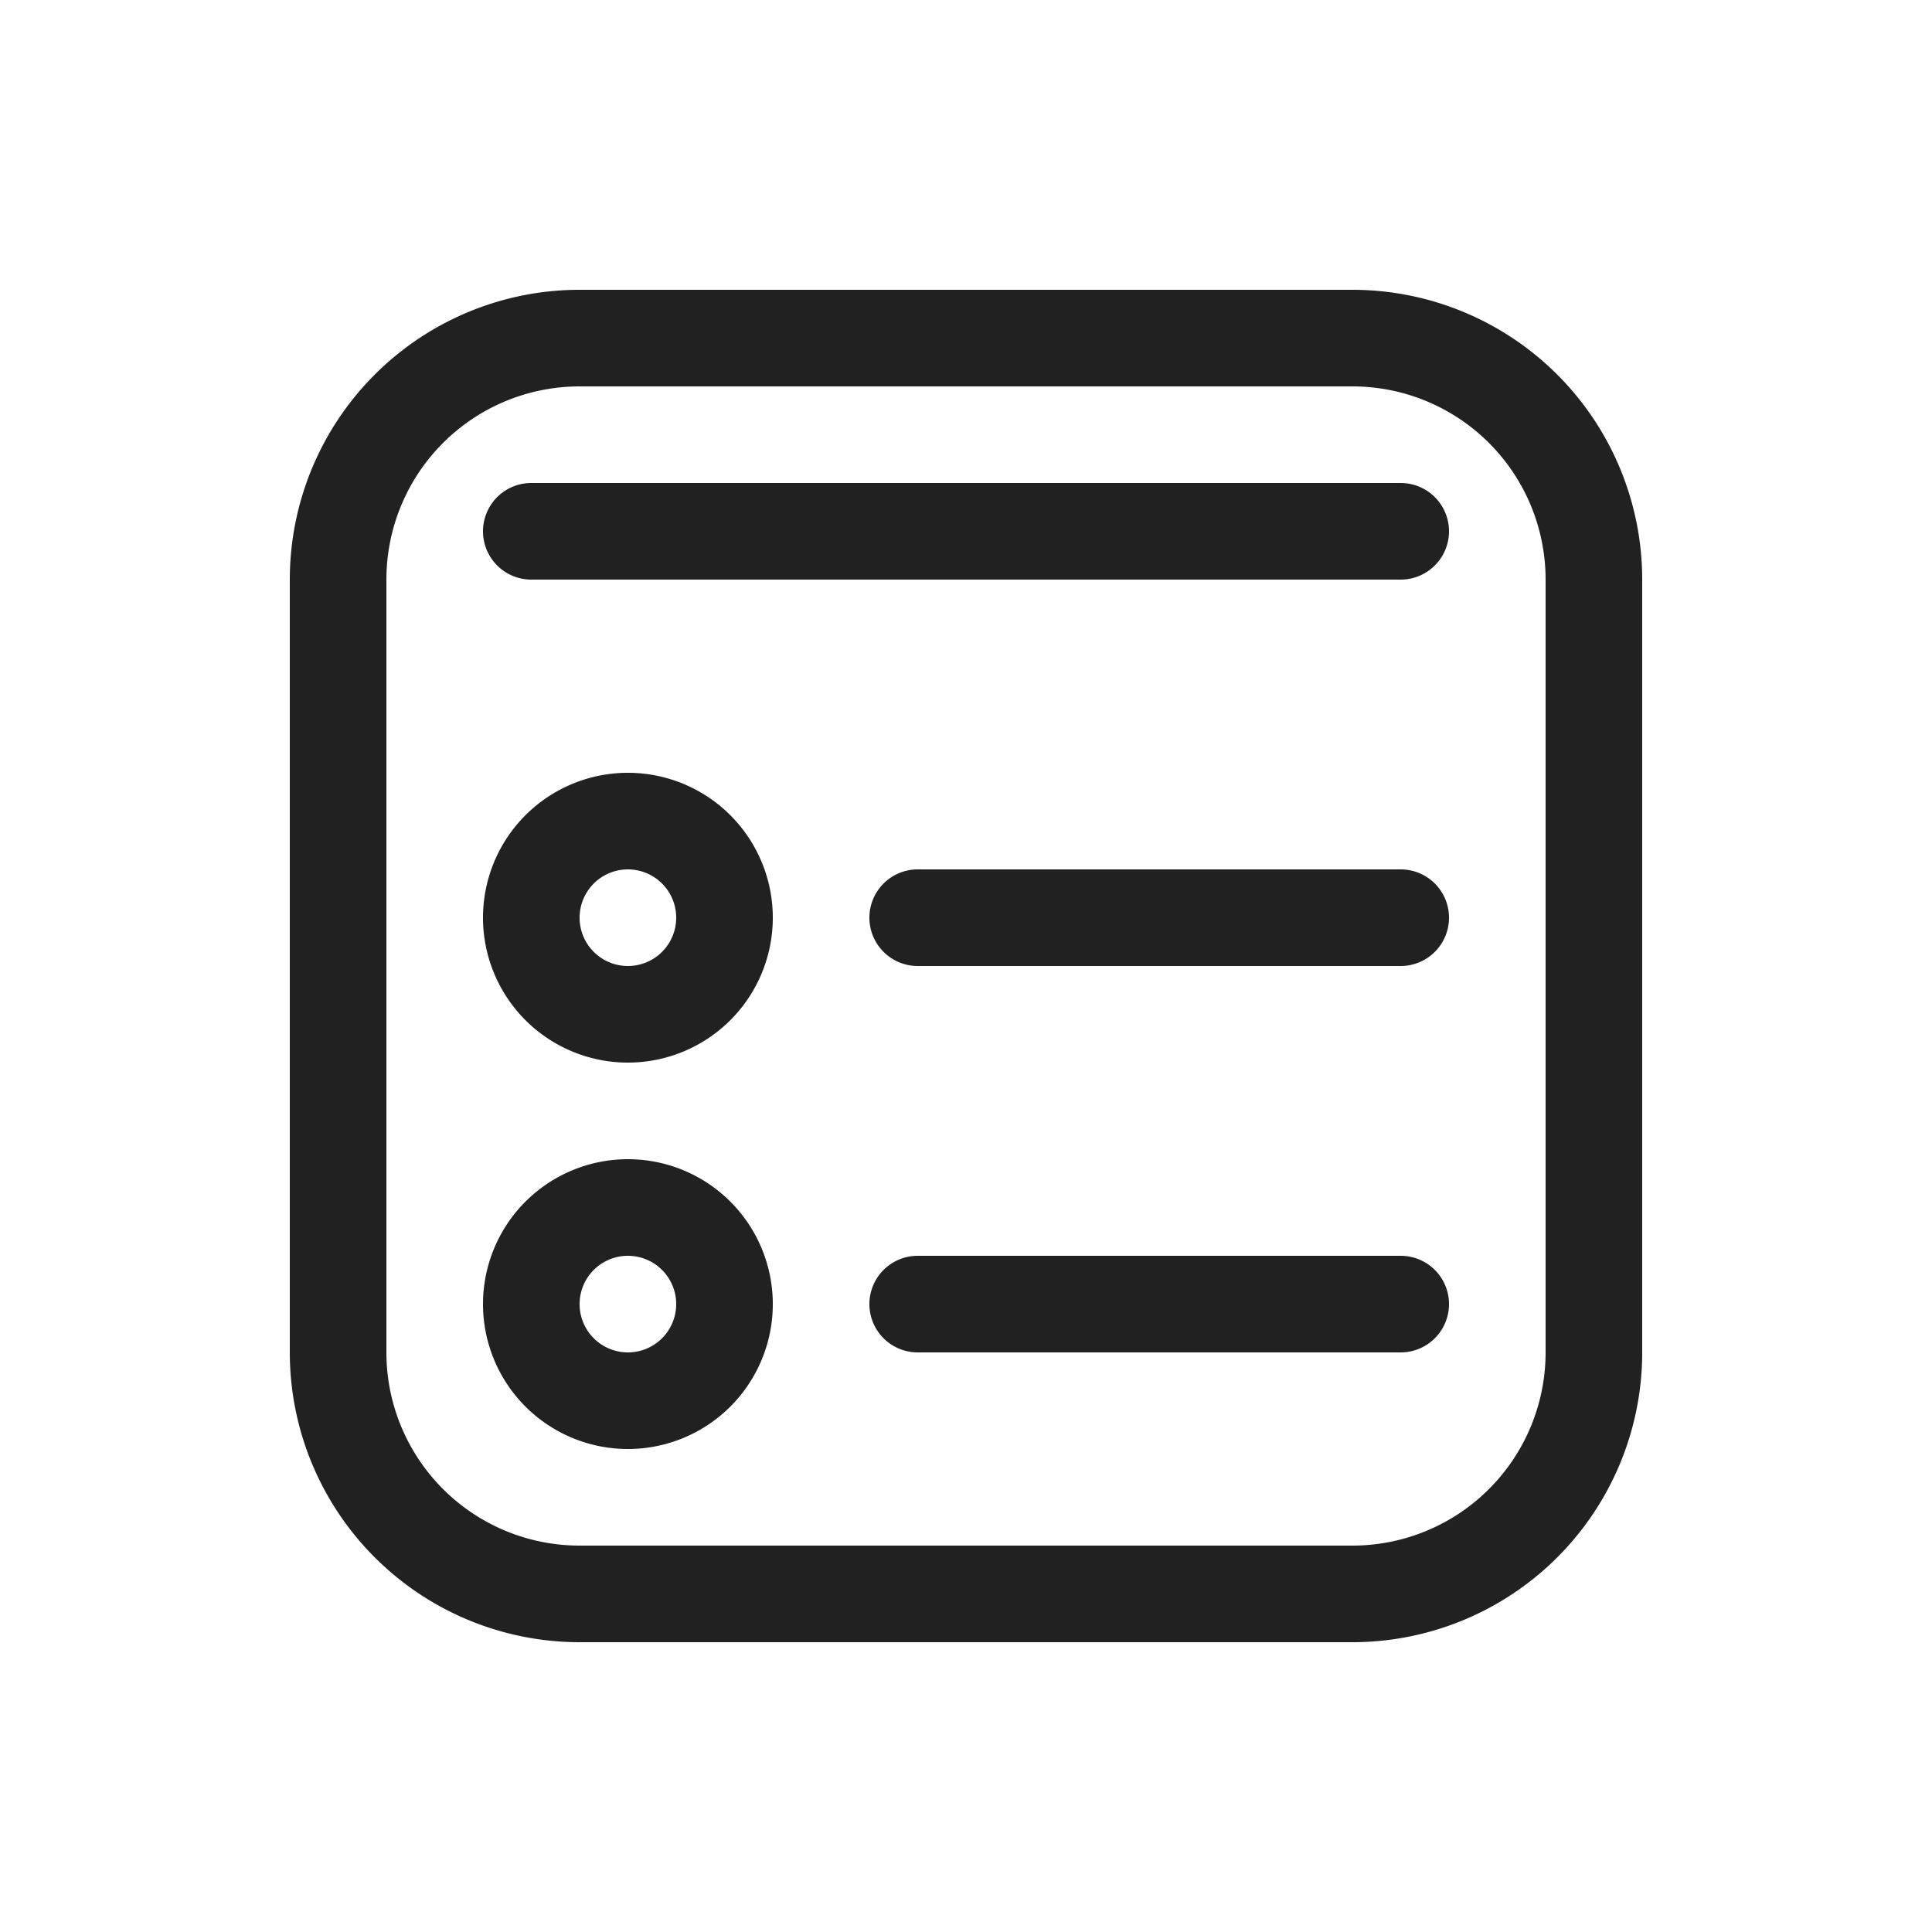 <svg viewBox="0 0 20 20" fill="none" xmlns="http://www.w3.org/2000/svg" height="1em" width="1em">
  <path d="M5.5 5a.5.5 0 0 0 0 1h9a.5.5 0 0 0 0-1h-9Zm1 6a1.5 1.5 0 1 0 0-3 1.5 1.5 0 0 0 0 3Zm0-1a.5.5 0 1 1 0-1 .5.5 0 0 1 0 1ZM8 13.5a1.5 1.5 0 1 1-3 0 1.5 1.5 0 0 1 3 0Zm-1 0a.5.5 0 1 0-1 0 .5.5 0 0 0 1 0Zm2-4a.5.5 0 0 1 .5-.5h5a.5.5 0 0 1 0 1h-5a.5.5 0 0 1-.5-.5Zm.5 3.5a.5.5 0 0 0 0 1h5a.5.5 0 0 0 0-1h-5ZM6 3a3 3 0 0 0-3 3v8a3 3 0 0 0 3 3h8a3 3 0 0 0 3-3V6a3 3 0 0 0-3-3H6ZM4 6a2 2 0 0 1 2-2h8a2 2 0 0 1 2 2v8a2 2 0 0 1-2 2H6a2 2 0 0 1-2-2V6Z" fill="#212121"/>
</svg>
